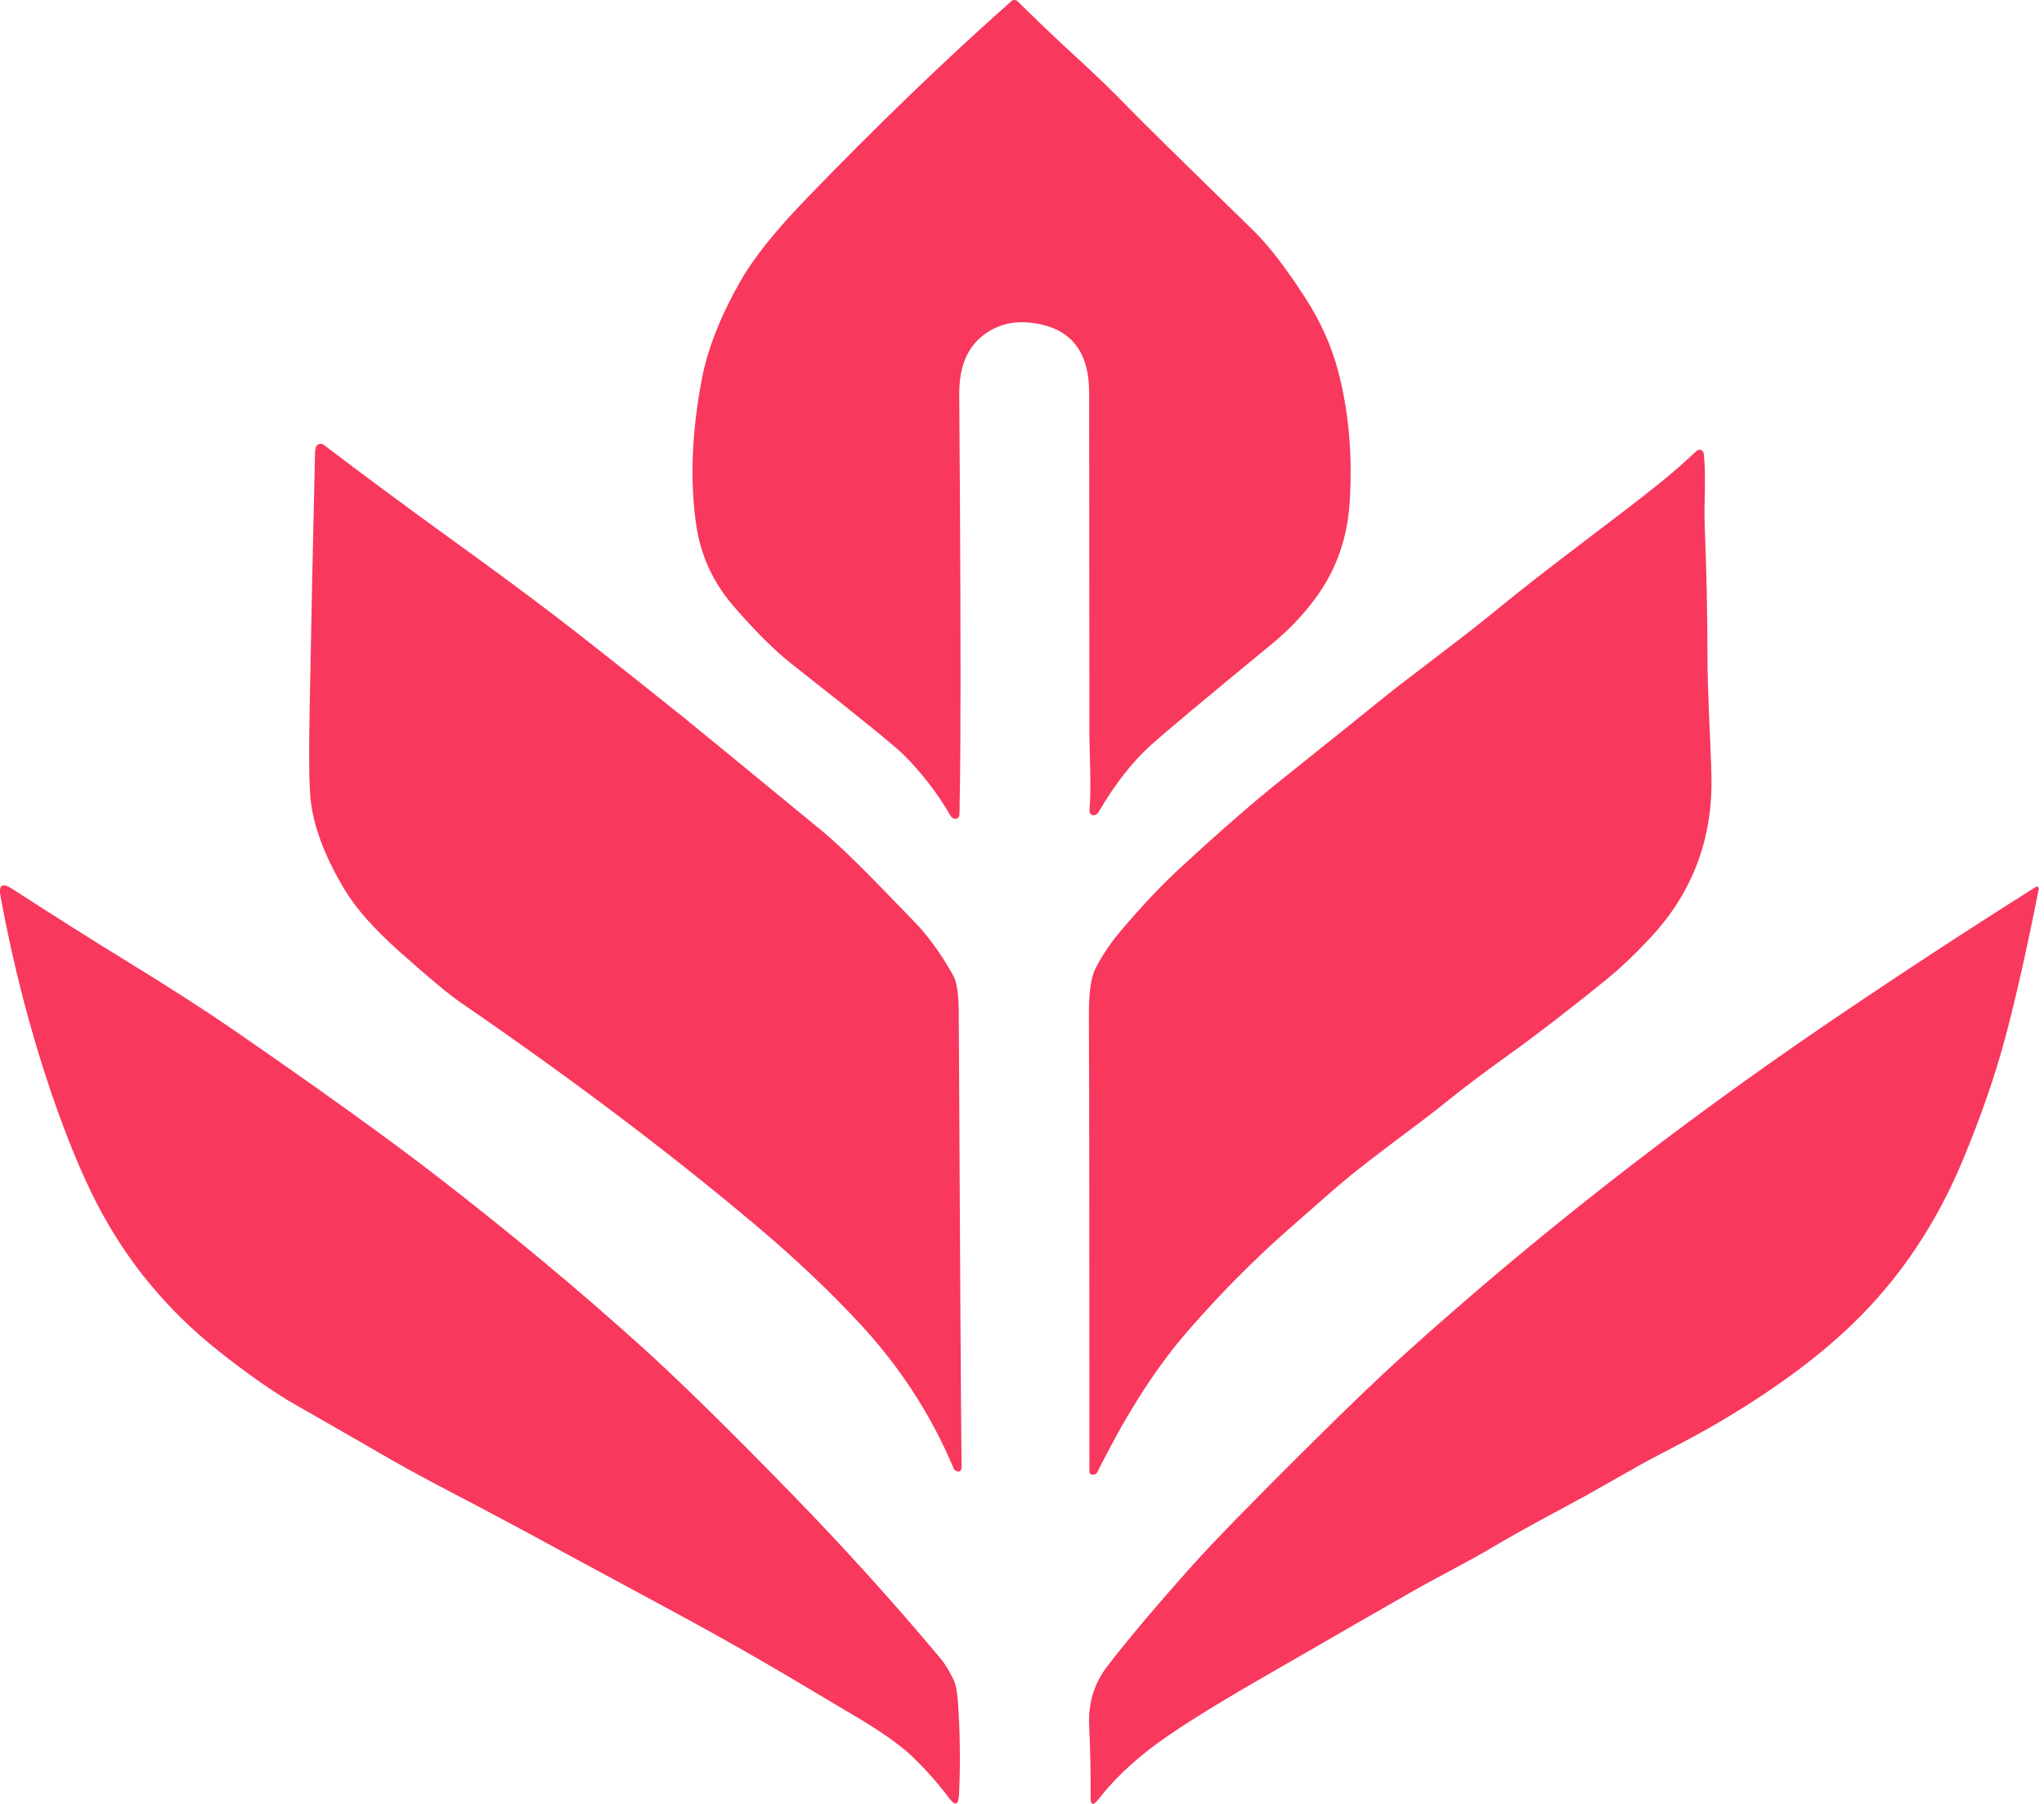 <svg width="34" height="30" viewBox="0 0 34 30" fill="none" xmlns="http://www.w3.org/2000/svg">
<path d="M16.559 5.452C16.092 5.672 15.951 6.091 15.956 6.577C15.976 9.204 15.982 11.161 15.974 12.447C15.972 12.764 15.968 13.129 15.96 13.542C15.96 13.562 15.953 13.581 15.939 13.596C15.925 13.611 15.913 13.619 15.901 13.619C15.883 13.619 15.865 13.614 15.849 13.605C15.833 13.596 15.82 13.583 15.811 13.567C15.598 13.197 15.341 12.863 15.041 12.562C14.89 12.41 14.268 11.905 13.176 11.048C12.888 10.821 12.563 10.499 12.203 10.082C11.861 9.687 11.653 9.234 11.58 8.725C11.475 7.993 11.506 7.188 11.673 6.31C11.77 5.801 11.985 5.256 12.317 4.674C12.534 4.293 12.895 3.842 13.399 3.319C14.57 2.105 15.711 1.005 16.822 0.02C16.837 0.006 16.856 -0.001 16.875 3.03326e-05C16.895 0.001 16.914 0.009 16.928 0.023C17.282 0.371 17.599 0.674 17.879 0.929C18.236 1.255 18.54 1.549 18.791 1.811C18.959 1.986 19.645 2.661 20.85 3.835C21.098 4.078 21.383 4.446 21.704 4.941C21.965 5.341 22.151 5.757 22.263 6.189C22.438 6.859 22.5 7.583 22.45 8.36C22.413 8.931 22.239 9.44 21.927 9.886C21.718 10.184 21.459 10.46 21.152 10.713C20.034 11.631 19.361 12.195 19.131 12.404C18.826 12.681 18.54 13.05 18.271 13.51C18.262 13.524 18.252 13.535 18.239 13.542C18.221 13.553 18.207 13.558 18.197 13.559C18.187 13.559 18.177 13.558 18.168 13.554C18.158 13.551 18.15 13.545 18.143 13.538C18.136 13.531 18.131 13.523 18.127 13.514C18.124 13.504 18.123 13.495 18.123 13.485C18.156 13.046 18.122 12.517 18.121 12.224C18.119 8.612 18.117 6.715 18.117 6.533C18.117 5.814 17.782 5.425 17.11 5.364C16.907 5.346 16.723 5.375 16.559 5.452Z" fill="#F8385D"/>
<path d="M15.293 15.417C15.503 15.656 15.691 15.926 15.859 16.228C15.917 16.333 15.946 16.537 15.948 16.841C15.968 20.882 15.984 23.399 15.995 24.391C15.996 24.427 15.988 24.451 15.97 24.463C15.953 24.477 15.93 24.476 15.901 24.462C15.883 24.453 15.87 24.437 15.86 24.414C15.487 23.526 14.963 22.721 14.29 21.999C13.79 21.463 13.229 20.932 12.606 20.406C11.177 19.199 9.529 17.954 7.661 16.672C7.467 16.539 7.128 16.256 6.642 15.823C6.222 15.447 5.922 15.108 5.74 14.808C5.399 14.242 5.207 13.729 5.164 13.27C5.141 13.023 5.136 12.524 5.151 11.773C5.177 10.363 5.206 8.953 5.24 7.544C5.241 7.492 5.247 7.454 5.258 7.429C5.263 7.418 5.271 7.407 5.28 7.399C5.29 7.391 5.301 7.386 5.313 7.383C5.326 7.379 5.338 7.379 5.351 7.382C5.363 7.384 5.374 7.39 5.384 7.397C6.03 7.889 6.778 8.442 7.629 9.057C8.179 9.453 8.709 9.845 9.218 10.232C9.629 10.545 10.352 11.115 11.386 11.943C11.498 12.032 12.254 12.652 13.653 13.802C13.894 14 14.206 14.296 14.589 14.69C15.035 15.148 15.27 15.391 15.293 15.417Z" fill="#F8385D"/>
<path d="M19.742 22.154C19.135 22.857 18.655 23.677 18.254 24.481C18.247 24.496 18.235 24.508 18.22 24.516C18.206 24.524 18.189 24.527 18.173 24.525C18.138 24.52 18.121 24.502 18.121 24.47C18.121 20.816 18.119 18.282 18.113 16.866C18.112 16.507 18.147 16.256 18.219 16.113C18.329 15.894 18.475 15.677 18.657 15.464C18.997 15.064 19.309 14.733 19.592 14.471C20.258 13.855 20.826 13.359 21.295 12.984C21.954 12.458 22.523 12.001 23.003 11.613C23.446 11.254 24.266 10.658 24.874 10.159C25.768 9.424 26.764 8.706 27.533 8.095C27.771 7.905 28.001 7.707 28.221 7.499C28.23 7.49 28.242 7.484 28.256 7.481C28.268 7.479 28.282 7.48 28.294 7.484C28.307 7.489 28.318 7.497 28.326 7.508C28.334 7.518 28.339 7.531 28.34 7.544C28.384 7.93 28.341 8.357 28.356 8.734C28.386 9.471 28.401 10.193 28.402 10.899C28.402 11.559 28.456 12.336 28.468 12.91C28.491 13.948 28.155 14.84 27.46 15.587C27.197 15.87 26.947 16.107 26.711 16.298C26.092 16.8 25.541 17.224 25.057 17.57C24.661 17.854 24.335 18.1 24.077 18.31C23.624 18.68 22.826 19.238 22.257 19.722C22.215 19.758 21.945 19.994 21.448 20.431C20.842 20.965 20.274 21.539 19.742 22.154Z" fill="#F8385D"/>
<path d="M13.162 24.836C14.045 25.743 14.874 26.66 15.649 27.586C15.711 27.659 15.781 27.774 15.86 27.93C15.897 28.002 15.922 28.13 15.935 28.311C15.971 28.82 15.976 29.333 15.952 29.85C15.944 30.022 15.889 30.039 15.786 29.902C15.602 29.657 15.399 29.427 15.176 29.213C14.973 29.019 14.645 28.788 14.192 28.521C13.825 28.304 13.638 28.194 13.631 28.189C12.818 27.699 11.995 27.229 11.16 26.78C10.079 26.197 9.499 25.884 9.419 25.84C8.724 25.46 8.086 25.119 7.505 24.817C7.019 24.564 6.586 24.326 6.205 24.102C6.009 23.988 5.579 23.741 4.915 23.362C4.556 23.157 4.127 22.857 3.627 22.461C2.778 21.787 2.107 20.974 1.614 20.021C1.36 19.528 1.108 18.918 0.858 18.189C0.504 17.153 0.221 16.06 0.009 14.908C-0.026 14.718 0.038 14.675 0.2 14.78C0.913 15.241 1.568 15.655 2.164 16.02C2.849 16.441 3.412 16.803 3.852 17.106C5.318 18.117 6.452 18.932 7.255 19.552C8.485 20.503 9.621 21.447 10.662 22.386C11.286 22.949 12.119 23.765 13.162 24.836Z" fill="#F8385D"/>
<path d="M32.654 19.283C32.218 20.335 31.605 21.266 30.783 22.05C30.191 22.614 29.438 23.162 28.523 23.694C28.308 23.819 27.996 23.987 27.588 24.198C27.394 24.299 27.128 24.447 26.792 24.64C26.528 24.792 26.263 24.939 25.995 25.082C25.485 25.355 25.124 25.555 24.914 25.681C24.418 25.977 23.963 26.199 23.471 26.479C23.126 26.675 22.267 27.17 20.892 27.963C20.088 28.428 19.509 28.795 19.154 29.065C18.799 29.337 18.503 29.624 18.268 29.927C18.182 30.037 18.14 30.023 18.141 29.883C18.145 29.551 18.137 29.151 18.117 28.684C18.102 28.319 18.202 27.994 18.418 27.712C18.762 27.265 19.234 26.705 19.833 26.035C20.181 25.645 20.858 24.951 21.866 23.953C22.461 23.364 22.938 22.908 23.295 22.584C25.489 20.598 27.877 18.73 30.458 16.978C31.602 16.202 32.737 15.46 33.864 14.75C33.87 14.746 33.876 14.744 33.882 14.745C33.888 14.745 33.894 14.746 33.899 14.75C33.904 14.754 33.908 14.759 33.911 14.765C33.913 14.771 33.914 14.777 33.913 14.783C33.718 15.771 33.533 16.59 33.36 17.24C33.191 17.876 32.955 18.557 32.654 19.283Z" fill="#F8385D"/>
</svg>
